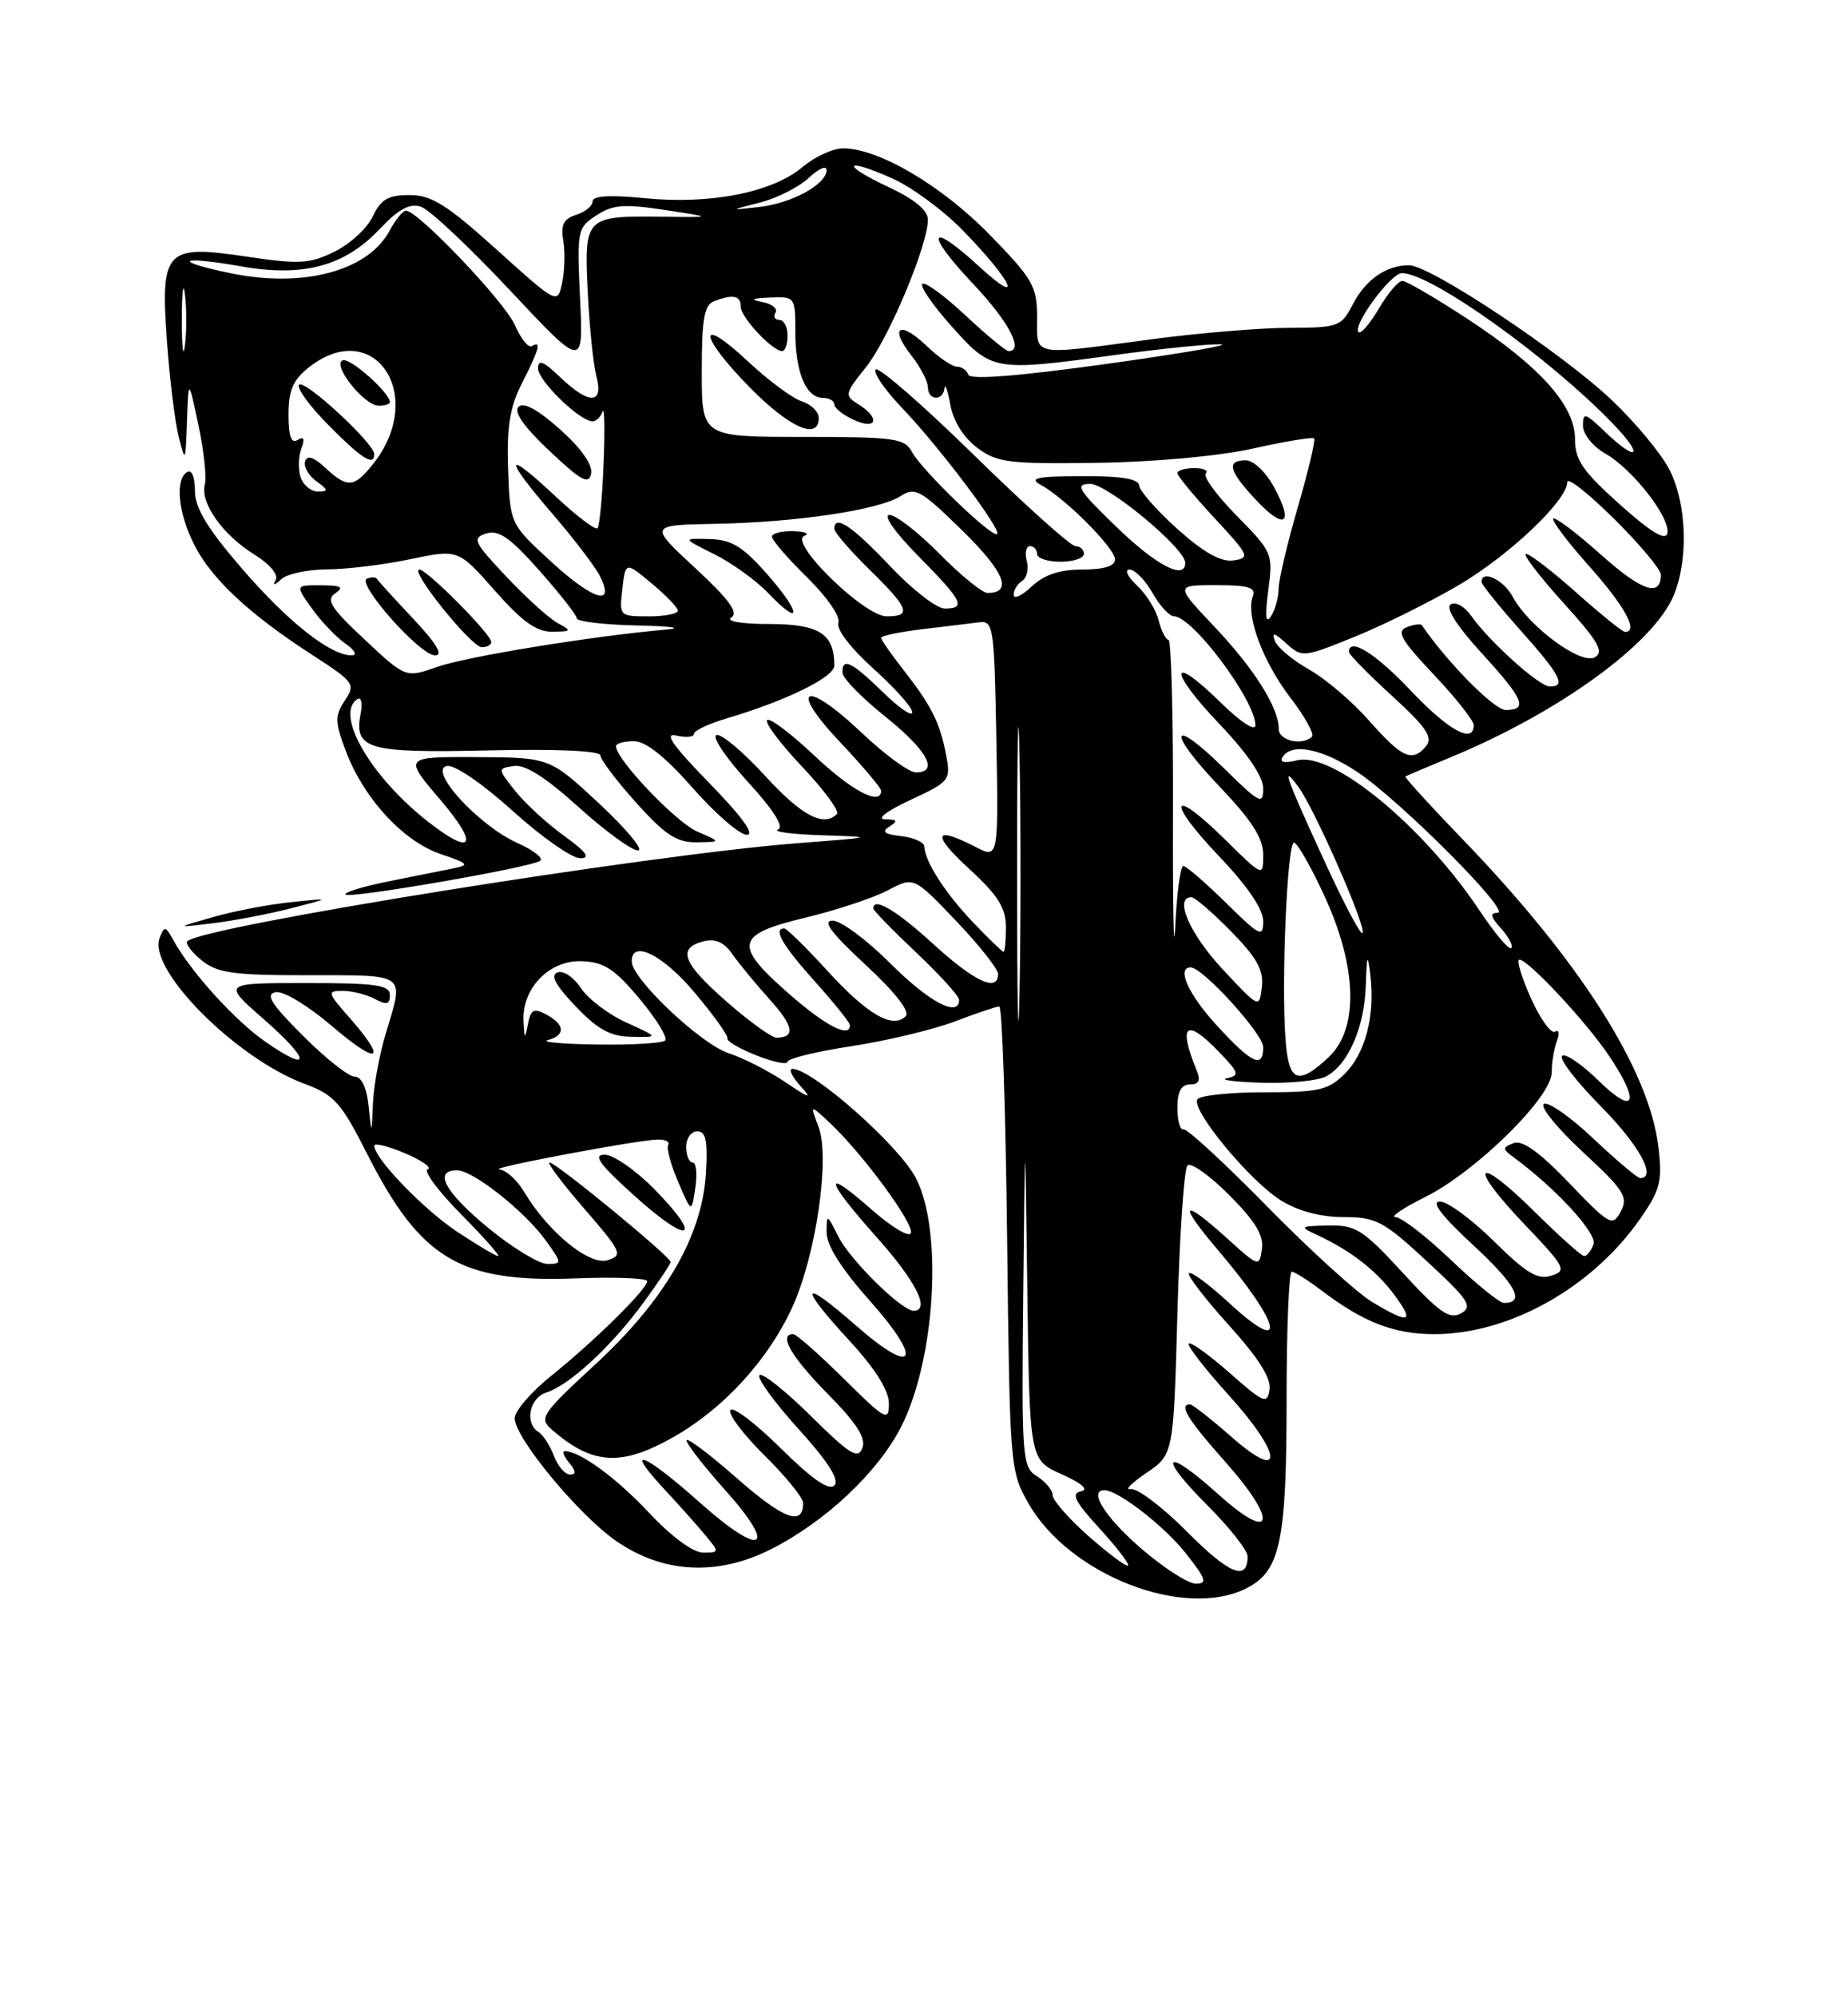 <?xml version="1.0" encoding="UTF-8" standalone="no"?>
<!DOCTYPE svg PUBLIC "-//W3C//DTD SVG 1.1//EN" "http://www.w3.org/Graphics/SVG/1.1/DTD/svg11.dtd" >
<svg xmlns="http://www.w3.org/2000/svg" xmlns:xlink="http://www.w3.org/1999/xlink" version="1.1" viewBox="0 0 237 256">
 <g >
 <path fill="currentColor"
d=" M 159.94 203.53 C 164.20 201.33 165.00 197.49 165.00 179.35 C 165.00 170.36 165.30 163.00 165.66 163.00 C 166.02 163.00 167.70 164.06 169.41 165.35 C 174.82 169.47 178.76 171.00 183.94 171.00 C 193.61 171.00 204.26 165.01 210.43 156.10 C 212.92 152.50 213.20 151.38 212.69 147.05 C 211.52 137.15 202.64 123.19 187.60 107.60 C 183.40 103.25 180.09 99.62 180.24 99.52 C 180.38 99.43 182.97 98.33 186.00 97.08 C 199.90 91.34 212.04 82.54 214.64 76.33 C 216.56 71.71 216.33 64.56 214.10 60.20 C 213.06 58.16 209.72 54.13 206.67 51.25 C 200.26 45.19 183.42 34.00 180.71 34.00 C 177.77 34.00 175.14 35.83 173.48 39.03 C 172.01 41.87 171.66 42.00 165.22 42.02 C 161.53 42.03 153.55 42.70 147.50 43.51 C 132.09 45.57 133.00 45.75 133.00 40.66 C 133.00 36.69 132.47 35.77 126.91 30.07 C 120.79 23.80 112.70 19.03 108.14 19.01 C 106.85 19.00 104.50 20.08 102.92 21.41 C 99.07 24.66 91.13 26.23 82.77 25.41 C 78.24 24.96 76.00 25.09 76.00 25.80 C 76.00 26.39 75.05 27.17 73.90 27.53 C 72.28 28.05 71.89 28.81 72.24 30.85 C 72.48 32.31 72.42 34.74 72.09 36.26 C 71.50 39.02 71.50 39.02 63.71 32.01 C 57.29 26.22 55.33 25.00 52.52 25.00 C 49.78 25.00 48.85 25.54 47.80 27.75 C 47.09 29.26 44.88 31.29 42.89 32.26 C 39.69 33.83 38.40 33.90 31.48 32.87 C 21.17 31.34 20.55 32.02 21.43 44.00 C 21.77 48.67 22.44 54.08 22.92 56.00 C 23.76 59.36 23.80 59.28 23.98 54.00 C 24.17 48.50 24.17 48.50 25.44 54.44 C 26.14 57.71 26.51 61.15 26.27 62.09 C 25.65 64.45 28.55 68.56 32.61 71.07 C 34.59 72.29 35.74 73.66 35.36 74.34 C 34.94 75.08 35.19 75.05 36.05 74.25 C 36.79 73.56 39.45 72.99 41.95 72.98 C 44.45 72.97 49.26 72.38 52.63 71.67 C 58.77 70.39 58.77 70.39 63.45 75.69 C 66.95 79.66 68.80 80.99 70.81 80.97 C 73.31 80.94 73.36 80.86 71.50 79.85 C 70.40 79.25 67.44 76.57 64.92 73.89 C 60.73 69.45 60.51 68.97 62.36 68.38 C 63.95 67.88 65.43 68.91 69.16 73.12 C 71.79 76.08 73.95 78.84 73.97 79.25 C 73.99 79.66 77.49 80.08 81.75 80.17 C 86.01 80.26 87.70 80.49 85.50 80.69 C 76.12 81.50 59.79 84.16 56.06 85.48 C 52.03 86.90 52.03 86.90 46.77 81.98 C 42.42 77.92 41.76 76.87 43.00 76.04 C 44.16 75.26 43.74 75.03 41.18 75.02 C 37.86 75.00 37.86 75.00 39.99 77.98 C 41.16 79.62 43.09 81.65 44.28 82.48 C 45.53 83.36 45.87 84.00 45.09 84.00 C 42.35 84.00 36.93 79.71 31.04 72.89 C 26.55 67.68 25.00 65.12 25.00 62.88 C 25.00 61.14 24.58 60.14 24.00 60.50 C 22.41 61.48 22.84 65.76 24.94 69.88 C 27.17 74.25 32.02 78.76 40.07 83.96 C 45.45 87.44 45.62 87.68 44.21 89.81 C 42.91 91.78 42.93 92.52 44.40 96.39 C 46.70 102.40 51.73 107.84 56.50 109.46 C 60.18 110.72 60.30 110.87 58.00 111.33 C 56.62 111.60 52.88 112.36 49.67 113.00 C 46.47 113.65 44.06 114.39 44.32 114.66 C 44.87 115.20 67.81 111.24 69.25 110.35 C 69.77 110.03 68.46 108.99 66.34 108.04 C 61.38 105.82 54.83 98.66 57.32 98.18 C 58.29 97.99 61.86 100.42 65.74 103.93 C 69.44 107.27 73.33 110.00 74.39 110.00 C 75.79 110.00 75.24 109.23 72.31 107.11 C 70.11 105.52 67.30 102.93 66.06 101.36 C 63.80 98.50 63.80 98.50 65.91 98.18 C 67.35 97.96 70.01 99.65 74.18 103.43 C 77.57 106.49 81.00 109.00 81.81 109.00 C 82.61 109.00 80.40 106.32 76.89 103.04 C 70.50 97.09 70.50 97.09 61.13 97.04 C 51.76 97.00 51.76 97.00 56.46 102.50 C 61.48 108.38 60.68 109.84 54.91 105.33 C 47.48 99.52 42.84 91.45 45.86 89.59 C 46.33 89.30 46.50 90.14 46.25 91.46 C 45.38 96.04 47.07 96.53 62.63 96.18 C 71.42 95.98 77.00 96.23 77.00 96.82 C 77.00 97.35 79.07 100.08 81.59 102.89 C 85.31 107.03 86.79 107.99 89.34 107.96 C 92.50 107.92 92.50 107.92 89.41 106.58 C 86.67 105.38 79.00 97.33 79.00 95.65 C 79.00 95.29 80.02 95.00 81.28 95.00 C 82.81 95.00 85.29 96.97 88.84 101.00 C 91.74 104.30 94.87 107.00 95.78 107.00 C 96.85 107.00 95.12 104.62 90.97 100.37 C 86.23 95.51 85.10 93.88 86.75 94.28 C 87.99 94.57 89.00 94.48 89.00 94.06 C 89.00 93.65 90.91 92.75 93.25 92.06 C 100.82 89.82 107.00 86.79 107.00 85.31 C 107.00 81.24 105.08 80.00 98.71 79.98 C 95.05 79.98 93.03 79.63 93.80 79.14 C 94.75 78.54 93.49 76.82 89.16 72.81 C 83.21 67.30 83.21 67.30 91.79 67.14 C 102.22 66.94 112.79 65.36 115.52 63.57 C 117.35 62.38 118.08 62.78 123.41 68.00 C 128.83 73.30 129.93 76.00 126.65 76.00 C 125.98 76.00 123.21 73.75 120.50 71.00 C 117.79 68.25 114.90 66.00 114.07 66.00 C 113.20 66.00 114.77 68.23 117.78 71.28 C 123.47 77.04 123.95 78.00 121.15 78.00 C 120.12 78.00 116.95 75.53 114.09 72.50 C 109.24 67.38 107.00 65.89 107.00 67.79 C 107.00 68.23 109.03 70.57 111.50 73.00 C 116.60 78.00 116.96 79.00 113.71 79.00 C 110.84 79.00 101.11 69.51 103.15 68.69 C 103.89 68.40 103.26 68.12 101.75 68.08 C 100.24 68.04 99.00 68.36 99.00 68.79 C 99.00 69.23 101.03 71.58 103.52 74.02 C 106.07 76.52 107.81 79.05 107.52 79.82 C 107.21 80.62 109.08 83.06 112.00 85.69 C 114.75 88.16 117.00 90.68 117.00 91.30 C 117.00 91.91 115.29 90.74 113.21 88.70 C 109.20 84.79 107.97 84.21 108.05 86.25 C 108.07 86.94 110.55 89.46 113.55 91.86 C 118.93 96.17 120.48 99.00 117.44 99.00 C 116.58 99.00 113.45 96.71 110.49 93.90 C 103.19 87.00 101.01 88.02 107.78 95.17 C 110.65 98.21 113.00 100.99 113.00 101.35 C 113.00 103.36 109.21 101.36 104.43 96.84 C 101.43 94.01 98.71 91.96 98.38 92.29 C 98.05 92.62 100.08 95.32 102.88 98.28 C 105.69 101.25 107.69 103.98 107.33 104.34 C 105.62 106.05 102.78 104.54 98.10 99.42 C 95.29 96.35 92.49 94.00 91.88 94.21 C 91.27 94.41 93.07 97.11 95.90 100.20 C 99.24 103.85 100.59 106.00 99.77 106.33 C 99.07 106.61 101.65 106.94 105.50 107.06 C 112.32 107.28 112.23 107.31 102.34 108.07 C 83.29 109.53 25.92 118.74 24.03 120.64 C 23.74 120.93 24.56 122.03 25.86 123.09 C 27.88 124.72 29.88 125.00 39.61 125.00 C 52.30 125.00 51.84 124.66 49.49 132.41 C 48.67 135.11 47.92 139.16 47.83 141.41 C 47.66 145.50 47.66 145.50 47.27 141.75 C 47.03 139.40 46.36 138.00 45.49 138.00 C 44.72 138.00 41.73 135.64 38.85 132.75 C 34.76 128.67 33.99 127.43 35.35 127.17 C 36.33 126.98 39.48 128.88 42.55 131.50 C 48.53 136.61 49.78 136.10 44.90 130.53 C 41.96 127.20 41.91 127.00 43.96 127.00 C 45.16 127.00 47.00 127.47 48.07 128.04 C 49.59 128.85 50.00 128.74 50.00 127.54 C 50.00 126.25 48.25 126.00 39.27 126.00 C 28.53 126.00 28.53 126.00 33.81 130.62 C 39.85 135.90 39.99 137.65 34.04 133.53 C 30.15 130.83 24.46 124.56 22.23 120.50 C 21.23 118.68 21.08 118.65 20.47 120.22 C 18.92 124.26 30.28 135.67 39.09 138.93 C 42.85 140.32 43.75 141.32 47.04 147.81 C 53.94 161.42 58.99 164.43 73.91 163.85 C 78.91 163.66 83.00 163.82 83.00 164.21 C 83.00 165.23 76.26 171.87 70.74 176.30 C 68.13 178.39 66.00 180.86 66.01 181.80 C 66.02 184.28 74.21 194.18 78.99 197.49 C 85.03 201.68 92.00 202.05 98.91 198.55 C 105.91 195.00 112.63 188.67 115.59 182.83 C 119.97 174.18 120.94 157.68 117.46 151.00 C 115.28 146.80 104.18 137.00 101.62 137.00 C 101.11 137.00 101.55 137.96 102.60 139.13 C 104.21 140.92 103.91 140.86 100.70 138.69 C 98.61 137.28 95.34 135.61 93.42 134.98 C 89.85 133.80 81.06 125.49 81.02 123.25 C 80.97 120.37 84.99 122.35 89.09 127.23 C 91.52 130.11 93.41 132.75 93.29 133.10 C 93.18 133.45 94.87 134.43 97.04 135.29 C 99.22 136.14 101.00 136.50 101.00 136.09 C 101.00 135.68 104.69 134.78 109.21 134.09 C 113.72 133.40 119.69 131.97 122.46 130.92 C 125.23 129.86 127.80 129.00 128.16 129.00 C 128.52 129.00 128.97 142.39 129.16 158.75 C 129.50 188.11 129.53 188.56 131.92 192.73 C 137.19 201.93 152.00 207.64 159.94 203.53 Z  M 37.33 116.42 C 42.50 115.09 42.50 115.09 37.33 115.63 C 34.49 115.92 29.99 116.78 27.33 117.54 C 22.50 118.92 22.50 118.92 27.33 118.33 C 29.99 118.01 34.49 117.15 37.33 116.42 Z  M 52.96 79.27 C 50.51 76.67 48.42 74.37 48.31 74.16 C 48.21 73.96 47.65 73.95 47.08 74.15 C 45.57 74.65 53.83 84.00 55.79 84.00 C 56.89 84.00 55.99 82.49 52.96 79.27 Z  M 63.00 82.29 C 63.00 81.29 54.76 73.00 53.78 73.00 C 52.46 73.00 60.39 82.88 61.75 82.94 C 62.44 82.97 63.00 82.68 63.00 82.29 Z  M 98.40 73.61 C 95.25 70.04 93.83 69.17 91.00 69.09 C 87.50 69.00 87.50 69.00 91.58 71.02 C 93.83 72.14 96.95 74.38 98.51 76.01 C 102.89 80.58 102.80 78.61 98.40 73.61 Z  M 146.25 198.39 C 141.71 194.44 139.56 191.00 141.63 191.00 C 143.38 191.00 149.28 195.57 152.05 199.06 C 154.69 202.40 154.89 203.00 153.33 202.98 C 152.33 202.96 149.14 200.90 146.25 198.39 Z  M 152.25 196.34 C 149.09 193.16 145.82 190.69 145.00 190.86 C 144.18 191.04 145.07 190.11 147.00 188.80 C 150.50 186.43 150.50 186.43 151.00 168.29 C 151.28 158.32 151.85 149.81 152.29 149.38 C 152.72 148.95 155.12 150.65 157.62 153.15 C 160.96 156.49 162.09 158.34 161.84 160.08 C 161.51 162.42 161.43 162.40 157.38 158.73 C 151.52 153.43 151.00 154.11 156.22 160.25 C 164.42 169.88 165.24 174.03 157.56 166.94 C 155.03 164.61 152.74 162.92 152.48 163.19 C 152.22 163.45 154.51 166.43 157.57 169.82 C 161.36 174.00 163.04 176.65 162.82 178.09 C 162.53 180.03 162.09 179.85 157.71 175.98 C 155.07 173.66 152.71 171.96 152.46 172.21 C 152.21 172.46 154.51 175.43 157.58 178.82 C 164.55 186.52 164.73 190.17 157.85 184.10 C 155.29 181.85 152.92 180.00 152.60 180.00 C 151.13 180.00 152.36 182.00 157.07 187.29 C 163.99 195.05 163.39 197.96 156.21 191.50 C 149.30 185.29 148.31 186.41 154.89 192.99 C 157.70 195.80 160.00 198.72 160.00 199.49 C 160.00 202.73 157.64 201.77 152.25 196.34 Z  M 139.65 196.93 C 137.09 194.67 135.00 192.30 135.00 191.66 C 135.00 191.01 134.10 189.92 133.00 189.23 C 131.09 188.04 131.01 187.03 131.23 165.74 C 131.46 143.50 131.46 143.50 131.75 165.31 C 132.04 187.12 132.04 187.12 136.16 188.96 C 138.78 190.14 139.68 190.93 138.62 191.15 C 137.33 191.42 137.85 192.45 141.01 195.90 C 143.22 198.32 144.87 200.46 144.67 200.66 C 144.47 200.86 142.21 199.18 139.65 196.93 Z  M 83.26 193.92 C 79.04 189.41 74.37 186.00 72.43 186.00 C 72.06 186.00 72.32 186.68 73.00 187.50 C 73.89 188.57 73.92 189.00 73.10 189.00 C 72.47 189.00 71.54 187.92 71.04 186.60 C 70.53 185.28 69.65 183.90 69.06 183.54 C 67.25 182.42 67.89 179.17 70.07 178.48 C 73.03 177.54 78.39 172.59 82.47 167.03 C 84.41 164.39 86.00 162.02 86.00 161.75 C 86.00 161.07 71.31 149.00 70.48 149.00 C 70.11 149.00 72.11 151.67 74.93 154.92 C 79.73 160.47 79.93 160.89 77.93 161.52 C 75.60 162.26 70.29 157.92 67.21 152.75 C 66.31 151.24 64.88 149.95 64.03 149.89 C 62.33 149.77 81.44 146.16 84.31 146.06 C 85.30 146.03 85.93 146.34 85.69 146.75 C 85.45 147.16 86.03 149.30 86.98 151.50 C 88.69 155.50 88.69 155.50 89.17 152.25 C 89.44 150.46 89.28 149.00 88.83 149.00 C 88.37 149.00 88.00 148.10 88.00 147.00 C 88.00 145.90 88.64 145.00 89.43 145.00 C 90.53 145.00 90.78 146.24 90.53 150.42 C 90.04 158.43 85.26 166.67 76.30 174.92 C 69.46 181.23 69.10 181.77 70.74 183.21 C 76.01 187.81 79.70 188.01 86.55 184.09 C 92.89 180.45 98.54 174.25 101.60 167.57 C 104.66 160.89 106.48 148.38 104.97 144.42 C 103.87 141.53 103.87 141.53 106.48 143.98 C 110.66 147.91 117.22 156.83 116.82 158.04 C 116.62 158.65 114.32 157.28 111.73 154.99 C 105.40 149.42 105.76 151.10 112.50 158.66 C 117.49 164.25 119.36 168.00 117.17 168.00 C 115.62 168.00 109.04 161.52 107.52 158.50 C 106.04 155.56 106.01 155.55 106.01 158.00 C 106.01 159.61 107.93 162.65 111.42 166.57 C 118.49 174.49 117.41 176.59 109.73 169.86 C 102.67 163.67 102.32 164.67 109.01 171.92 C 112.27 175.47 114.00 178.22 114.00 179.89 C 114.00 182.25 113.59 182.03 108.22 176.72 C 105.04 173.57 102.12 171.00 101.72 171.00 C 99.79 171.00 101.49 173.93 106.14 178.64 C 109.87 182.42 111.09 184.32 110.60 185.60 C 110.03 187.08 108.96 186.41 103.99 181.49 C 100.72 178.26 97.76 175.91 97.40 176.26 C 97.05 176.62 99.29 179.72 102.39 183.14 C 106.24 187.39 107.70 189.70 107.00 190.40 C 106.31 191.09 104.11 189.57 100.11 185.61 C 96.88 182.42 93.98 180.22 93.67 180.73 C 93.35 181.24 95.32 183.86 98.04 186.54 C 100.77 189.23 103.00 191.98 103.00 192.65 C 103.00 195.67 100.50 194.73 94.48 189.45 C 90.92 186.32 88.02 184.15 88.04 184.63 C 88.07 185.11 90.30 187.97 93.00 190.99 C 99.84 198.62 97.74 199.71 89.81 192.64 C 82.64 186.24 79.86 185.13 85.08 190.75 C 87.00 192.81 89.41 195.51 90.44 196.75 C 92.28 198.97 92.28 199.00 90.17 199.00 C 88.88 199.00 86.12 196.96 83.26 193.92 Z  M 83.91 152.41 C 81.53 149.98 78.66 148.00 77.54 148.00 C 75.97 148.00 76.90 149.26 81.50 153.39 C 88.46 159.65 90.28 158.90 83.91 152.41 Z  M 176.00 166.90 C 174.07 165.75 168.01 160.24 162.53 154.66 C 157.04 149.07 152.21 144.61 151.78 144.75 C 151.35 144.89 151.00 143.65 151.00 142.00 C 151.00 139.91 151.49 139.00 152.61 139.00 C 153.75 139.00 154.00 138.49 153.49 137.25 C 151.03 131.25 152.09 130.40 156.41 134.91 C 158.91 137.51 159.00 137.86 157.35 138.20 C 156.33 138.41 158.35 138.67 161.84 138.78 C 165.32 138.89 169.03 138.52 170.08 137.96 C 172.91 136.44 174.98 131.70 175.16 126.30 C 175.29 122.34 175.39 122.10 175.74 124.93 C 176.37 130.14 175.13 134.96 172.48 137.61 C 170.36 139.73 169.19 140.00 162.10 140.00 C 157.71 140.00 153.87 140.41 153.56 140.91 C 152.73 142.25 160.31 151.41 164.29 153.87 C 166.49 155.23 169.39 156.00 172.31 156.00 C 176.49 156.00 177.42 156.50 183.01 161.67 C 188.39 166.65 188.92 167.46 187.36 168.34 C 185.90 169.16 184.60 168.25 179.92 163.16 C 174.79 157.58 173.88 157.01 170.38 157.08 C 166.64 157.16 166.59 157.21 169.00 158.33 C 173.28 160.33 176.51 162.85 178.83 165.98 C 181.46 169.54 180.78 169.76 176.00 166.90 Z  M 186.09 161.50 C 182.91 158.47 179.71 156.00 178.96 156.00 C 178.22 156.00 179.93 154.84 182.77 153.43 C 189.29 150.18 199.00 140.63 199.00 137.47 C 199.00 136.20 199.30 134.38 199.67 133.42 C 200.04 132.45 199.93 131.92 199.42 132.23 C 198.91 132.53 197.52 130.58 196.31 127.89 C 195.11 125.20 194.46 123.00 194.86 123.00 C 196.00 123.00 203.53 131.08 206.40 135.39 C 210.41 141.39 209.67 143.06 205.02 138.52 C 202.83 136.38 200.72 134.95 200.33 135.34 C 199.93 135.73 202.18 138.64 205.31 141.81 C 210.21 146.76 212.54 151.00 210.35 151.00 C 209.99 151.00 207.29 148.72 204.35 145.94 C 201.40 143.16 198.55 141.16 198.00 141.50 C 197.46 141.84 199.70 144.60 202.99 147.65 C 208.29 152.56 208.84 153.42 207.86 155.27 C 206.80 157.25 206.46 157.07 201.23 151.62 C 197.43 147.66 195.23 146.08 194.11 146.52 C 192.64 147.09 192.65 147.25 194.18 148.38 C 199.61 152.38 204.88 158.14 204.36 159.49 C 204.05 160.32 203.51 161.00 203.17 161.00 C 202.83 161.00 199.97 158.44 196.81 155.31 C 189.26 147.84 188.10 149.16 195.45 156.86 C 200.76 162.43 200.99 162.87 198.95 163.51 C 197.21 164.07 195.74 163.19 191.60 159.10 C 188.76 156.30 185.64 154.00 184.66 154.00 C 183.47 154.00 184.88 155.84 188.94 159.60 C 194.43 164.68 195.66 167.00 192.87 167.00 C 192.31 167.00 189.26 164.53 186.09 161.50 Z  M 62.61 157.38 C 57.04 152.79 55.53 150.00 58.61 150.00 C 60.68 150.00 67.36 155.30 70.05 159.07 C 72.09 161.93 72.09 162.00 70.18 162.00 C 69.11 162.00 65.70 159.92 62.61 157.38 Z  M 58.66 157.90 C 54.33 155.03 48.00 148.47 48.00 146.85 C 48.00 146.46 49.78 146.90 51.95 147.82 C 54.13 148.75 55.43 149.67 54.85 149.87 C 54.27 150.07 56.19 152.66 59.12 155.62 C 62.04 158.58 64.19 161.00 63.89 161.00 C 63.59 161.00 61.24 159.60 58.66 157.90 Z  M 130.44 112.00 C 130.44 95.22 130.58 88.36 130.75 96.75 C 130.92 105.14 130.92 118.86 130.75 127.25 C 130.58 135.64 130.44 128.78 130.44 112.00 Z  M 164.85 133.06 C 164.32 125.55 165.09 108.00 165.95 108.00 C 166.36 108.00 168.12 111.07 169.85 114.83 C 174.09 124.02 174.28 131.91 170.35 135.55 C 166.40 139.22 165.24 138.69 164.85 133.06 Z  M 156.13 131.52 C 152.41 127.49 150.83 124.00 152.71 124.00 C 154.25 124.00 162.00 132.52 162.00 134.21 C 162.00 137.01 160.59 136.36 156.13 131.52 Z  M 70.25 133.31 C 72.55 132.71 72.47 131.32 70.07 130.04 C 68.46 129.17 68.07 129.37 67.71 131.25 C 67.32 133.27 67.26 133.24 67.14 130.88 C 66.92 126.68 70.45 123.04 74.59 123.20 C 77.46 123.30 78.80 124.17 82.02 128.02 C 84.18 130.60 85.66 133.01 85.31 133.36 C 84.96 133.71 81.03 133.95 76.58 133.88 C 72.14 133.82 69.29 133.56 70.25 133.31 Z  M 80.33 131.06 C 78.03 130.02 75.41 128.03 74.50 126.64 C 73.59 125.26 72.24 124.35 71.50 124.64 C 70.55 125.00 71.24 126.29 73.83 128.99 C 76.67 131.97 78.29 132.85 81.00 132.89 C 84.50 132.96 84.50 132.96 80.33 131.06 Z  M 93.23 128.42 C 87.55 123.45 86.80 121.55 90.19 120.66 C 91.73 120.26 92.83 120.74 93.92 122.29 C 94.77 123.51 96.92 126.12 98.71 128.10 C 101.79 131.51 102.05 133.00 99.57 133.00 C 98.96 133.00 96.11 130.94 93.23 128.42 Z  M 101.23 127.42 C 94.01 121.10 94.28 119.78 103.25 117.63 C 107.24 116.67 112.01 115.09 113.85 114.12 C 117.19 112.35 117.19 112.35 122.60 118.02 C 125.57 121.13 128.00 124.20 128.00 124.84 C 128.00 127.23 124.99 125.84 119.69 121.00 C 114.94 116.66 112.00 114.92 112.00 116.44 C 112.00 116.69 114.47 119.23 117.50 122.09 C 120.53 124.95 123.00 127.67 123.00 128.15 C 123.00 130.48 119.13 128.43 114.20 123.50 C 111.17 120.47 107.84 118.00 106.79 118.00 C 105.41 118.00 106.58 119.56 110.99 123.65 C 114.83 127.21 116.74 129.66 116.15 130.25 C 114.48 131.92 111.24 130.04 106.13 124.45 C 103.39 121.45 100.89 119.00 100.57 119.00 C 99.10 119.00 100.37 121.20 104.50 125.79 C 106.97 128.54 109.00 131.07 109.00 131.40 C 109.00 133.10 105.92 131.52 101.23 127.42 Z  M 156.75 124.18 C 152.56 119.68 150.54 115.00 152.79 115.00 C 153.23 115.00 155.51 116.97 157.87 119.37 C 161.20 122.76 162.08 124.35 161.83 126.50 C 161.50 129.27 161.50 129.27 156.75 124.18 Z  M 150.43 104.25 C 150.47 92.01 150.21 82.00 149.86 82.00 C 149.51 82.00 148.94 80.89 148.60 79.53 C 148.26 78.17 147.00 76.14 145.80 75.03 C 144.60 73.91 144.18 73.00 144.86 73.00 C 145.54 73.00 146.86 74.35 147.80 75.99 C 148.73 77.64 149.98 78.99 150.56 78.99 C 152.95 79.01 160.99 89.77 161.00 92.96 C 161.00 93.80 159.10 92.55 156.52 90.02 C 149.93 83.56 149.82 85.91 156.38 92.79 C 159.97 96.55 162.00 99.54 162.00 101.05 C 162.00 103.21 161.55 102.98 157.02 98.52 C 150.07 91.68 149.53 93.61 156.38 100.79 C 160.53 105.14 162.00 107.43 162.00 109.55 C 162.00 112.42 162.00 112.42 157.02 107.52 C 150.07 100.68 149.53 102.61 156.38 109.79 C 159.97 113.55 162.00 116.54 162.00 118.05 C 162.00 120.22 161.59 120.02 157.22 115.71 C 154.58 113.12 152.13 111.00 151.76 111.00 C 151.39 111.00 150.92 114.49 150.72 118.75 C 150.53 123.01 150.39 116.49 150.43 104.25 Z  M 124.82 118.25 C 121.25 114.52 118.60 110.41 118.54 108.50 C 118.52 107.95 117.18 107.35 115.58 107.17 C 113.39 106.92 113.01 106.61 114.08 105.93 C 115.20 105.22 115.08 105.03 113.50 105.01 C 112.35 104.99 113.73 103.94 116.74 102.54 C 121.80 100.19 121.95 100.00 121.34 96.80 C 120.56 92.65 119.45 90.44 115.86 85.86 C 114.28 83.85 113.00 82.00 113.00 81.75 C 113.00 81.49 115.36 81.00 118.25 80.65 C 121.14 80.31 124.40 79.91 125.50 79.77 C 127.41 79.51 127.51 80.16 127.78 94.79 C 128.05 110.08 128.05 110.08 125.08 108.54 C 119.76 105.79 119.44 106.91 124.27 111.34 C 128.00 114.76 129.00 116.35 129.00 118.84 C 129.00 120.58 128.87 122.00 128.70 122.00 C 128.54 122.00 126.79 120.31 124.82 118.25 Z  M 189.79 116.77 C 182.55 105.90 170.91 96.30 166.35 97.45 C 164.73 97.86 164.06 97.71 164.48 97.04 C 165.63 95.16 169.58 95.95 174.08 98.95 C 179.62 102.65 193.93 117.00 192.07 117.00 C 191.04 117.00 191.15 117.51 192.51 119.01 C 193.50 120.11 194.09 121.24 193.81 121.52 C 193.53 121.80 191.72 119.66 189.79 116.77 Z  M 170.04 110.77 C 164.83 99.45 164.26 97.83 166.49 100.82 C 168.59 103.65 175.33 119.00 174.73 119.60 C 174.49 119.84 172.38 115.86 170.04 110.77 Z  M 175.60 92.39 C 173.46 89.95 169.99 87.00 167.90 85.82 C 165.81 84.65 163.83 82.99 163.50 82.15 C 163.06 80.99 163.42 81.07 164.97 82.48 C 166.99 84.30 167.17 84.28 173.77 81.60 C 177.47 80.10 183.46 77.12 187.09 74.99 C 193.61 71.14 201.00 64.13 201.00 61.78 C 201.00 61.11 203.70 63.23 207.00 66.50 C 210.30 69.77 213.00 72.99 213.00 73.66 C 213.00 76.60 210.58 75.79 205.30 71.08 C 202.19 68.30 199.44 66.23 199.20 66.47 C 198.96 66.71 201.06 69.49 203.88 72.65 C 208.41 77.74 210.18 81.00 208.41 81.00 C 208.09 81.00 205.30 78.75 202.21 76.00 C 199.13 73.25 196.20 71.00 195.72 71.00 C 195.23 71.00 197.36 73.79 200.44 77.20 C 204.99 82.22 205.76 83.55 204.53 84.25 C 202.73 85.25 196.03 80.30 193.97 76.44 C 192.82 74.30 190.00 72.98 190.00 74.59 C 190.00 74.91 192.25 77.70 195.00 80.79 C 200.16 86.58 200.90 88.01 198.75 87.99 C 197.38 87.98 190.94 82.18 188.62 78.86 C 187.82 77.72 186.66 77.09 186.05 77.47 C 185.35 77.90 186.81 80.20 189.97 83.66 C 195.44 89.64 196.02 91.00 193.09 91.00 C 191.63 91.00 185.62 84.92 182.34 80.13 C 182.20 79.92 181.33 80.04 180.41 80.39 C 179.05 80.92 179.67 82.01 183.87 86.46 C 186.69 89.44 189.00 92.36 189.00 92.94 C 189.00 95.41 185.77 93.64 180.91 88.50 C 176.42 83.75 173.00 81.62 173.00 83.57 C 173.00 83.89 175.49 86.42 178.52 89.19 C 182.92 93.21 183.81 94.52 182.90 95.62 C 181.13 97.75 179.82 97.17 175.60 92.39 Z  M 164.00 93.45 C 164.00 90.71 160.88 85.75 155.73 80.31 C 150.71 75.00 150.71 75.00 155.96 75.00 C 160.10 75.00 161.10 75.30 160.67 76.43 C 159.74 78.85 161.92 84.74 165.46 89.39 C 167.33 91.82 168.58 94.08 168.26 94.41 C 167.04 95.63 164.00 94.94 164.00 93.45 Z  M 162.65 75.68 C 163.28 70.97 163.19 70.76 158.62 66.12 C 156.05 63.52 154.26 61.07 154.64 60.69 C 155.02 60.31 154.36 60.00 153.17 60.00 C 151.97 60.00 151.00 60.29 151.00 60.65 C 151.00 61.00 153.14 63.59 155.75 66.40 C 160.22 71.20 160.36 71.52 158.18 71.83 C 156.58 72.06 154.38 70.83 151.03 67.83 C 148.38 65.45 146.16 62.94 146.10 62.25 C 146.03 61.37 143.85 61.01 138.75 61.03 C 132.92 61.05 131.89 61.28 133.50 62.16 C 136.65 63.89 143.00 70.27 143.00 71.70 C 143.00 72.56 141.58 73.00 138.81 73.00 C 135.89 73.00 133.93 73.66 132.31 75.17 C 131.04 76.37 130.00 76.85 130.00 76.23 C 130.00 75.62 130.49 74.82 131.09 74.45 C 131.69 74.08 131.95 72.93 131.68 71.89 C 131.41 70.85 131.60 70.00 132.09 70.00 C 132.59 70.00 133.00 70.45 133.00 71.00 C 133.00 71.55 134.35 72.00 136.00 72.00 C 137.65 72.00 139.00 71.55 139.00 71.00 C 139.00 70.45 138.51 70.00 137.92 70.00 C 137.32 70.00 131.47 64.75 124.91 58.33 C 118.36 51.92 112.69 46.98 112.31 47.36 C 111.93 47.73 113.45 49.94 115.67 52.27 C 120.43 57.24 128.46 67.88 127.88 68.45 C 127.31 69.03 118.22 60.28 116.98 57.96 C 116.02 56.17 114.81 56.00 102.96 56.00 C 90.00 56.00 90.00 56.00 90.00 47.61 C 90.00 40.88 90.31 39.09 91.58 38.61 C 94.02 37.67 95.00 37.88 95.00 39.33 C 95.00 40.67 99.06 45.00 100.31 45.00 C 100.69 45.00 101.00 44.10 101.00 43.00 C 101.00 41.90 100.52 41.00 99.94 41.00 C 99.36 41.00 99.14 40.58 99.46 40.07 C 99.77 39.56 99.01 38.95 97.76 38.71 C 96.11 38.39 96.37 38.24 98.75 38.14 C 101.96 38.00 102.00 38.05 102.00 42.57 C 102.00 47.73 103.37 51.00 105.54 51.00 C 106.34 51.00 107.00 51.38 107.00 51.84 C 107.00 52.30 108.12 53.19 109.50 53.82 C 112.46 55.17 112.93 53.60 110.10 51.83 C 108.27 50.69 108.31 50.50 111.05 47.07 C 113.96 43.44 119.00 31.44 119.00 28.15 C 119.00 26.96 117.29 25.54 114.00 24.00 C 107.80 21.10 108.14 20.08 114.39 22.85 C 116.89 23.95 120.99 26.97 123.50 29.55 C 129.88 36.11 131.41 39.51 125.58 34.16 C 119.06 28.18 118.54 29.77 124.84 36.43 C 129.36 41.20 131.36 45.00 129.35 45.00 C 129.00 45.00 126.49 42.93 123.79 40.40 C 121.08 37.87 118.60 36.06 118.28 36.39 C 117.96 36.71 119.67 39.18 122.10 41.89 C 127.20 47.58 127.47 47.63 143.00 45.50 C 148.78 44.71 154.85 44.09 156.50 44.13 C 158.15 44.16 151.63 45.29 142.01 46.63 C 130.57 48.22 124.40 48.71 124.18 48.03 C 123.99 47.46 123.33 47.00 122.72 47.00 C 122.11 47.00 120.35 45.80 118.82 44.32 C 115.37 41.02 114.00 41.91 116.89 45.58 C 118.05 47.06 119.00 48.88 119.00 49.63 C 119.00 51.35 120.95 51.45 121.13 49.75 C 121.20 49.06 121.54 50.03 121.88 51.90 C 122.26 53.99 123.59 56.10 125.33 57.40 C 127.89 59.30 129.36 59.48 140.70 59.32 C 148.06 59.22 156.33 58.46 160.70 57.49 C 164.81 56.57 168.33 55.99 168.53 56.19 C 168.73 56.40 167.79 60.35 166.45 64.98 C 165.10 69.61 163.99 74.32 163.98 75.45 C 163.98 76.58 163.53 78.17 162.99 79.00 C 162.32 80.03 162.22 78.98 162.65 75.68 Z  M 163.43 62.51 C 162.37 60.53 160.77 59.00 159.77 59.00 C 157.24 59.00 157.57 60.33 161.03 64.03 C 164.75 68.01 165.98 67.23 163.43 62.51 Z  M 105.00 53.57 C 105.00 52.78 104.02 51.82 102.83 51.44 C 101.63 51.07 98.48 48.72 95.83 46.24 C 89.32 40.16 89.65 43.07 96.22 49.72 C 101.29 54.85 105.00 56.48 105.00 53.57 Z  M 79.81 75.50 C 80.22 71.99 80.22 71.99 83.54 74.75 C 85.36 76.26 86.89 77.84 86.93 78.25 C 86.97 78.66 85.29 79.00 83.20 79.00 C 79.45 79.00 79.41 78.96 79.81 75.50 Z  M 70.79 72.09 C 65.41 67.17 65.41 67.17 65.16 60.12 C 64.98 54.66 65.38 52.17 66.96 49.08 C 69.15 44.79 69.47 43.59 68.21 44.37 C 67.78 44.64 66.80 43.43 66.04 41.68 C 64.73 38.68 53.60 27.00 52.06 27.00 C 51.66 27.00 50.72 28.16 49.95 29.59 C 47.20 34.73 38.87 36.95 29.58 35.02 C 21.91 33.43 22.97 32.74 30.92 34.14 C 38.92 35.55 44.21 34.12 48.73 29.32 C 51.11 26.81 52.53 26.03 53.97 26.49 C 55.06 26.84 60.19 31.65 65.38 37.19 C 74.82 47.25 74.82 47.25 74.39 38.25 C 73.98 29.53 74.04 29.20 76.48 27.61 C 78.58 26.23 80.02 26.11 85.25 26.91 C 91.50 27.86 91.50 27.86 85.00 27.78 C 75.04 27.65 74.91 27.78 75.37 37.36 C 75.59 41.84 76.09 46.74 76.49 48.25 C 77.44 51.86 75.54 51.89 71.80 48.31 C 69.69 46.29 69.00 46.02 69.00 47.22 C 69.00 48.80 74.36 54.00 75.99 54.00 C 76.46 54.00 77.03 53.44 77.28 52.75 C 77.52 52.06 77.58 55.04 77.41 59.36 C 77.25 63.69 76.89 67.44 76.62 67.71 C 76.35 67.98 73.85 66.07 71.07 63.46 C 64.66 57.47 64.56 58.56 70.85 65.86 C 73.52 68.96 76.22 72.49 76.86 73.69 C 79.01 77.79 76.22 77.05 70.79 72.09 Z  M 71.83 55.04 C 68.99 52.50 67.16 51.50 66.50 52.14 C 65.84 52.79 67.19 54.71 70.48 57.81 C 74.53 61.63 75.52 62.17 75.81 60.71 C 76.03 59.58 74.56 57.48 71.83 55.04 Z  M 143.16 67.52 C 138.25 62.77 137.81 62.04 139.79 62.02 C 142.01 62.00 152.00 70.28 152.00 72.14 C 152.00 74.42 148.28 72.48 143.16 67.52 Z  M 207.74 64.66 C 202.97 60.39 201.98 58.94 201.99 56.28 C 202.00 51.98 197.50 46.95 188.12 40.82 C 184.06 38.17 180.34 36.00 179.84 36.00 C 179.34 36.00 177.99 37.59 176.84 39.54 C 175.69 41.49 174.52 42.85 174.23 42.57 C 173.41 41.74 178.36 35.01 179.79 35.01 C 183.51 34.99 198.76 45.88 206.95 54.41 C 210.93 58.56 209.98 59.32 205.80 55.31 C 203.29 52.90 203.00 52.83 203.01 54.56 C 203.01 55.64 204.27 57.22 205.85 58.12 C 209.38 60.12 214.28 66.41 213.83 68.36 C 213.60 69.36 211.70 68.20 207.74 64.66 Z  M 38.54 61.14 C 38.22 60.12 38.27 58.47 38.65 57.48 C 39.12 56.23 38.97 55.90 38.17 56.39 C 37.35 56.90 37.00 55.92 37.00 53.13 C 37.00 50.02 37.58 48.69 39.63 47.07 C 47.97 40.51 54.78 50.66 47.90 59.40 C 45.43 62.53 44.57 62.61 41.72 59.96 C 40.25 58.58 39.40 58.31 39.13 59.12 C 38.91 59.78 39.55 60.93 40.55 61.66 C 42.13 62.81 42.15 63.00 40.76 63.00 C 39.87 63.00 38.87 62.16 38.54 61.14 Z  M 48.00 58.21 C 48.00 56.84 39.07 48.59 38.36 49.31 C 37.99 49.68 39.66 52.00 42.09 54.45 C 46.38 58.80 48.00 59.83 48.00 58.21 Z  M 50.00 51.55 C 50.00 50.36 44.95 45.85 43.97 46.18 C 42.48 46.67 46.69 52.00 48.57 52.00 C 49.36 52.00 50.00 51.80 50.00 51.55 Z  M 23.32 41.00 C 23.32 37.42 23.50 35.96 23.72 37.75 C 23.95 39.54 23.95 42.46 23.72 44.25 C 23.50 46.04 23.32 44.58 23.32 41.00 Z  M 97.47 25.96 C 99.65 25.40 102.46 23.98 103.72 22.80 C 104.97 21.62 106.00 21.17 106.00 21.80 C 106.00 23.63 101.56 26.05 97.36 26.53 C 93.50 26.97 93.50 26.97 97.47 25.96 Z "/>
</g>
</svg>